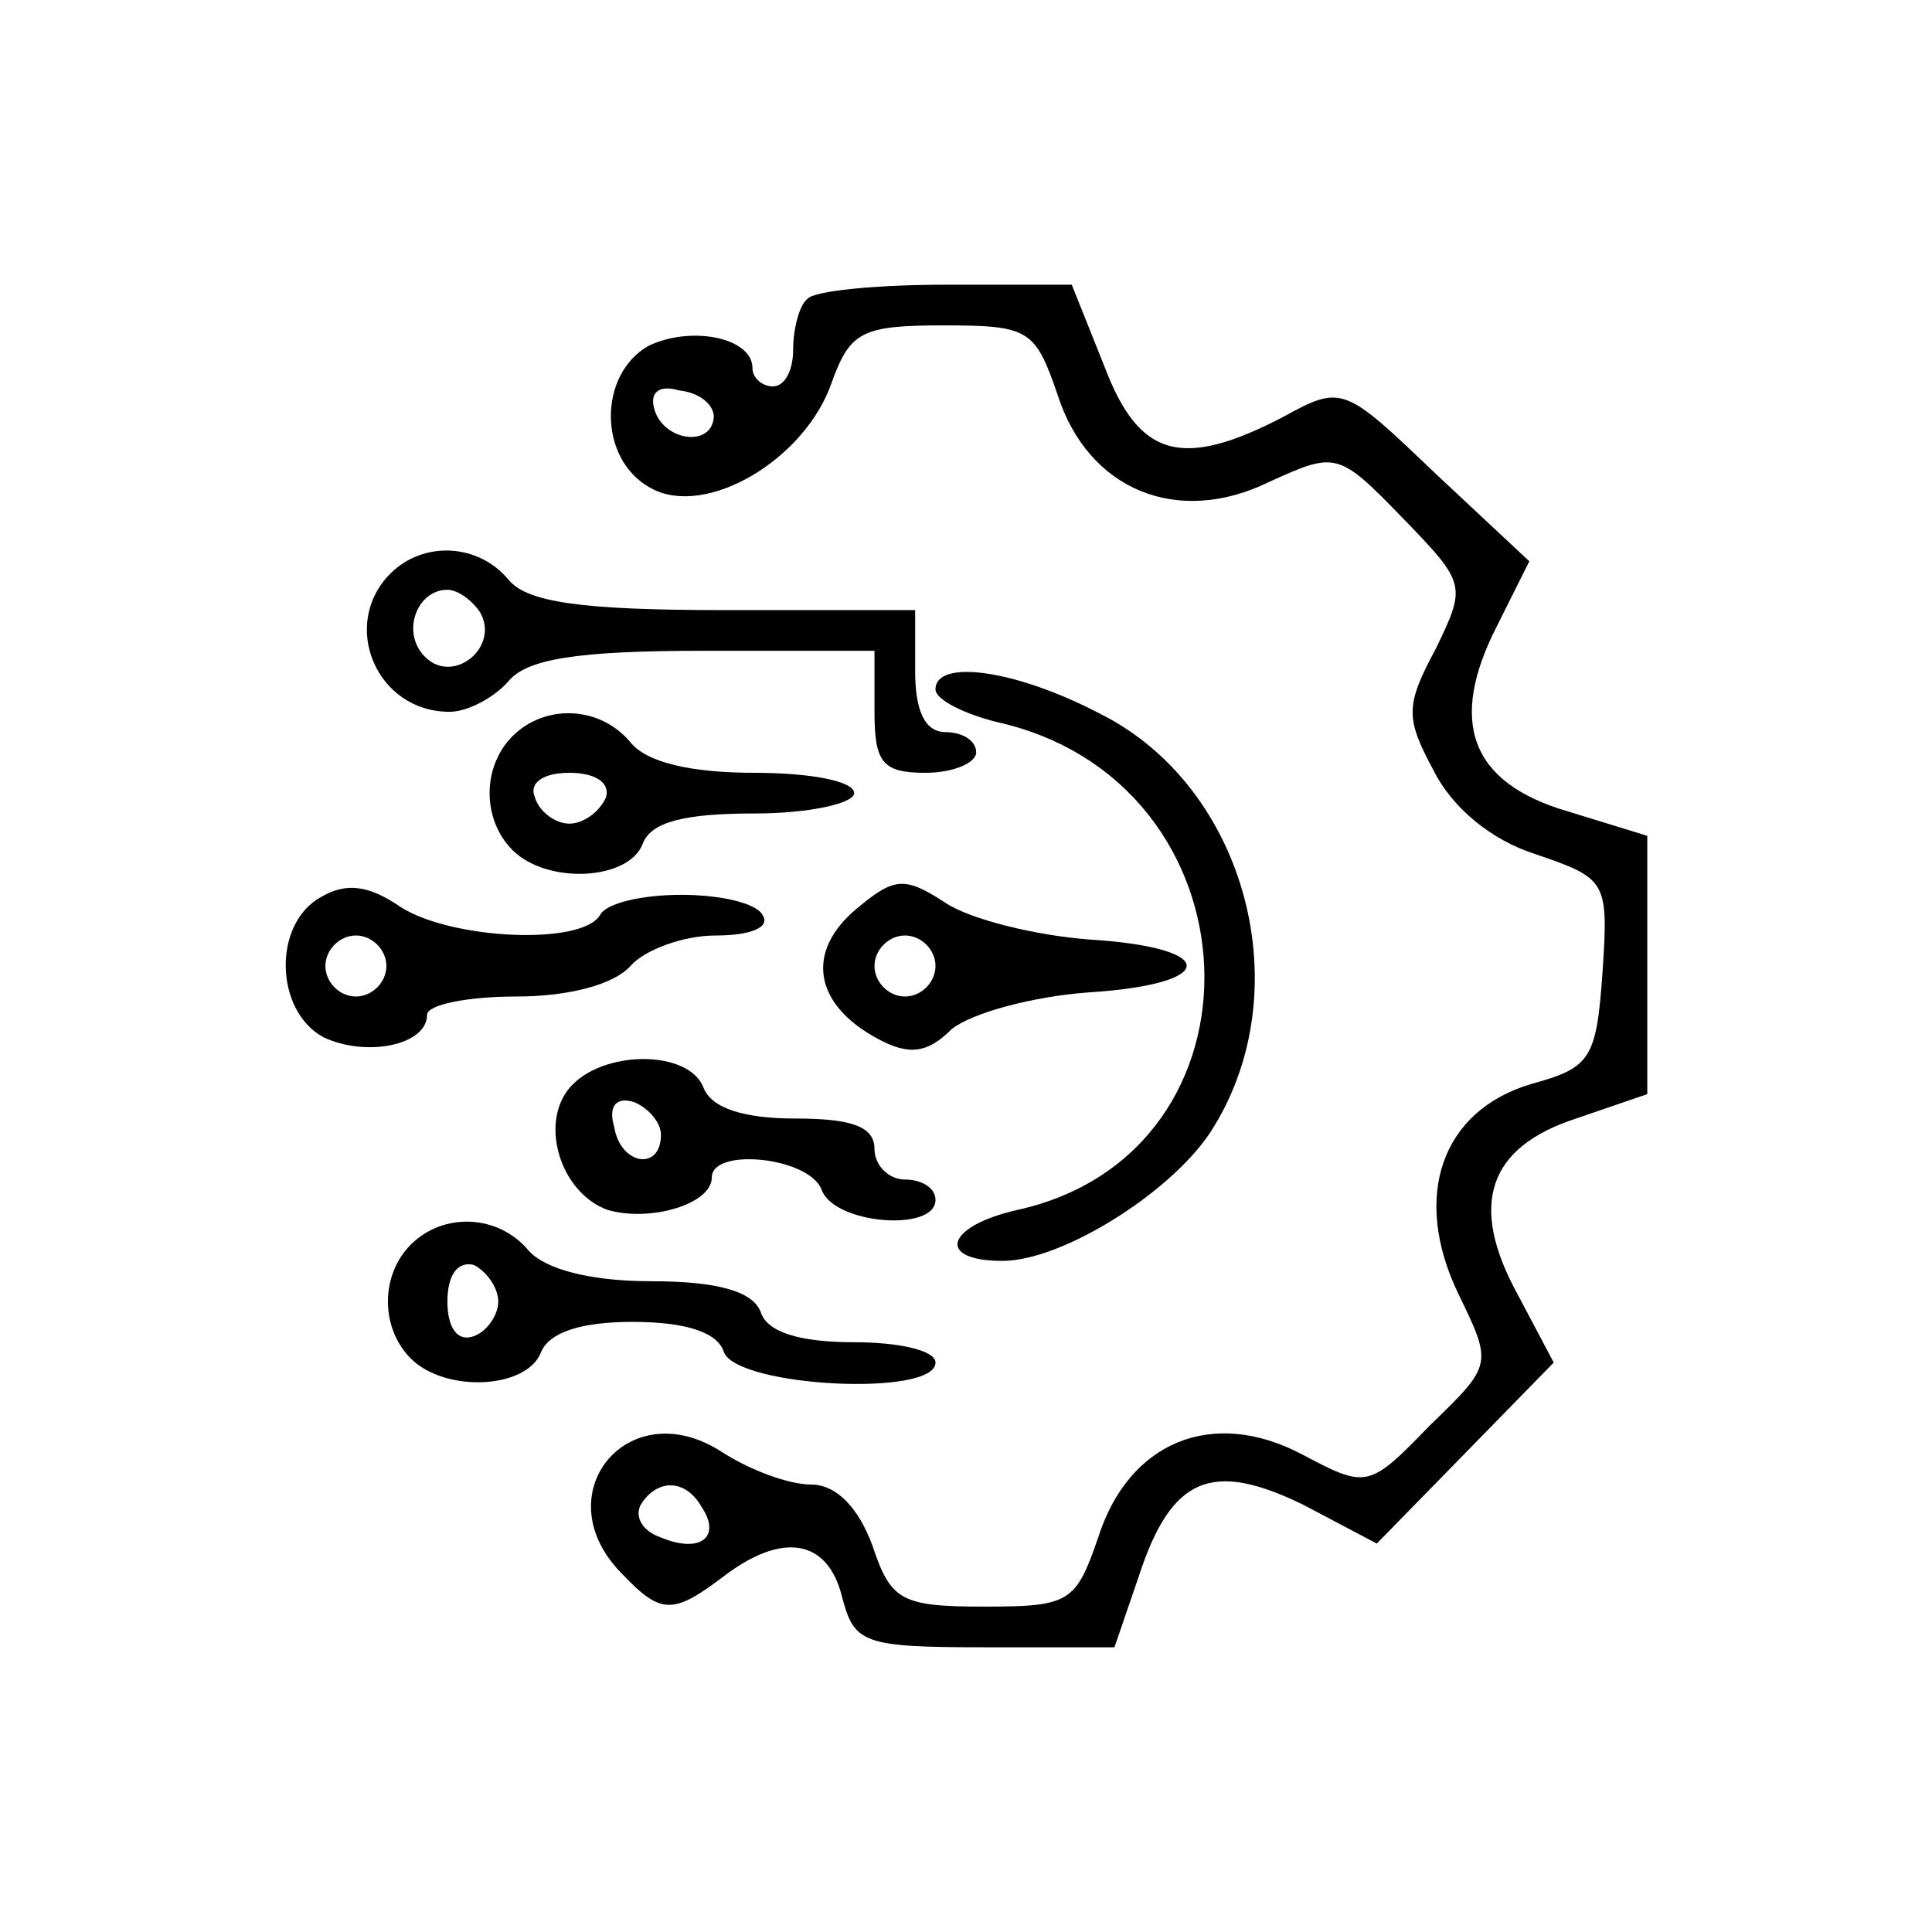 <?xml version="1.0" standalone="no"?>
<!DOCTYPE svg PUBLIC "-//W3C//DTD SVG 20010904//EN"
 "http://www.w3.org/TR/2001/REC-SVG-20010904/DTD/svg10.dtd">
<svg version="1.0" xmlns="http://www.w3.org/2000/svg"
 width="95pt" height="95pt" viewBox="0 0 95 95"
 preserveAspectRatio="xMidYMid meet">

<g transform="translate(0,95) scale(0.1,-0.1)"
fill="#000000" stroke="none">
<path d="M397 803 c-4 -3 -7 -15 -7 -25 0 -10 -4 -18 -10 -18 -5 0 -10 4 -10
9 0 15 -30 21 -51 11 -25 -14 -25 -56 1 -70 27 -15 76 14 89 52 9 25 15 28 55
28 42 0 45 -2 56 -34 15 -47 59 -65 104 -43 33 15 34 15 66 -18 31 -32 31 -33
16 -64 -15 -28 -15 -34 -1 -60 9 -18 28 -34 50 -41 35 -12 36 -13 33 -58 -3
-43 -6 -47 -35 -55 -44 -13 -59 -55 -36 -103 17 -35 17 -35 -14 -65 -30 -31
-31 -31 -63 -14 -44 23 -85 6 -100 -41 -11 -32 -14 -34 -56 -34 -41 0 -46 3
-55 30 -7 19 -18 30 -30 30 -11 0 -30 7 -44 16 -46 30 -88 -21 -49 -60 19 -20
25 -20 50 -1 29 22 51 18 58 -10 6 -23 10 -25 70 -25 l64 0 12 35 c16 49 36
57 81 35 l36 -19 44 45 43 44 -18 34 c-24 44 -14 72 29 86 l35 12 0 63 0 64
-39 12 c-48 14 -59 44 -35 91 l16 32 -46 43 c-45 43 -46 44 -75 28 -50 -26
-71 -20 -88 25 l-16 40 -62 0 c-34 0 -65 -3 -68 -7z m-46 -58 c-1 -15 -24 -12
-29 3 -3 9 2 13 12 10 10 -1 17 -7 17 -13z m-6 -536 c10 -15 -1 -23 -20 -15
-9 3 -13 10 -10 16 8 13 22 13 30 -1z"/>
<path d="M192 668 c-25 -25 -7 -68 29 -68 9 0 22 7 29 15 9 11 34 15 96 15
l84 0 0 -30 c0 -25 4 -30 25 -30 14 0 25 5 25 10 0 6 -7 10 -15 10 -10 0 -15
10 -15 30 l0 30 -94 0 c-71 0 -97 4 -106 15 -15 18 -42 19 -58 3z m44 -19 c10
-17 -13 -36 -27 -22 -12 12 -4 33 11 33 5 0 12 -5 16 -11z"/>
<path d="M460 611 c0 -5 14 -12 30 -16 131 -29 138 -212 10 -240 -35 -8 -40
-25 -7 -25 29 0 82 33 102 63 45 69 18 170 -54 206 -42 22 -81 27 -81 12z"/>
<path d="M252 588 c-15 -15 -15 -41 0 -56 17 -17 57 -15 64 3 4 11 21 15 55
15 27 0 49 5 49 10 0 6 -22 10 -49 10 -31 0 -53 5 -61 15 -15 18 -42 19 -58 3z
m46 -30 c-3 -7 -11 -13 -18 -13 -7 0 -15 6 -17 13 -3 7 4 12 17 12 13 0 20 -5
18 -12z"/>
<path d="M158 509 c-24 -13 -23 -56 1 -69 21 -10 51 -4 51 11 0 5 20 9 44 9
26 0 48 6 56 15 7 8 26 15 42 15 17 0 27 4 23 10 -3 6 -21 10 -40 10 -19 0
-37 -4 -40 -10 -9 -15 -73 -12 -98 4 -16 11 -27 12 -39 5z m32 -34 c0 -8 -7
-15 -15 -15 -8 0 -15 7 -15 15 0 8 7 15 15 15 8 0 15 -7 15 -15z"/>
<path d="M421 503 c-25 -21 -21 -47 11 -64 15 -8 24 -7 36 5 10 8 40 16 67 18
64 4 65 22 1 26 -27 2 -59 10 -71 18 -20 13 -25 13 -44 -3z m39 -28 c0 -8 -7
-15 -15 -15 -8 0 -15 7 -15 15 0 8 7 15 15 15 8 0 15 -7 15 -15z"/>
<path d="M280 415 c-15 -18 -4 -52 19 -60 21 -6 51 3 51 16 0 15 48 10 54 -6
6 -17 56 -21 56 -5 0 6 -7 10 -15 10 -8 0 -15 7 -15 15 0 11 -11 15 -39 15
-25 0 -41 5 -45 15 -7 19 -50 19 -66 0z m45 -23 c0 -18 -20 -15 -23 4 -3 10 1
15 10 12 7 -3 13 -10 13 -16z"/>
<path d="M202 338 c-15 -15 -15 -41 0 -56 17 -17 57 -15 64 3 4 10 20 15 45
15 26 0 42 -5 45 -15 7 -17 104 -22 104 -5 0 6 -18 10 -40 10 -27 0 -43 5 -46
15 -4 10 -21 15 -54 15 -30 0 -52 6 -60 15 -15 18 -42 19 -58 3z m43 -28 c0
-7 -6 -15 -12 -17 -8 -3 -13 4 -13 17 0 13 5 20 13 18 6 -3 12 -11 12 -18z"/>
</g>
</svg>

